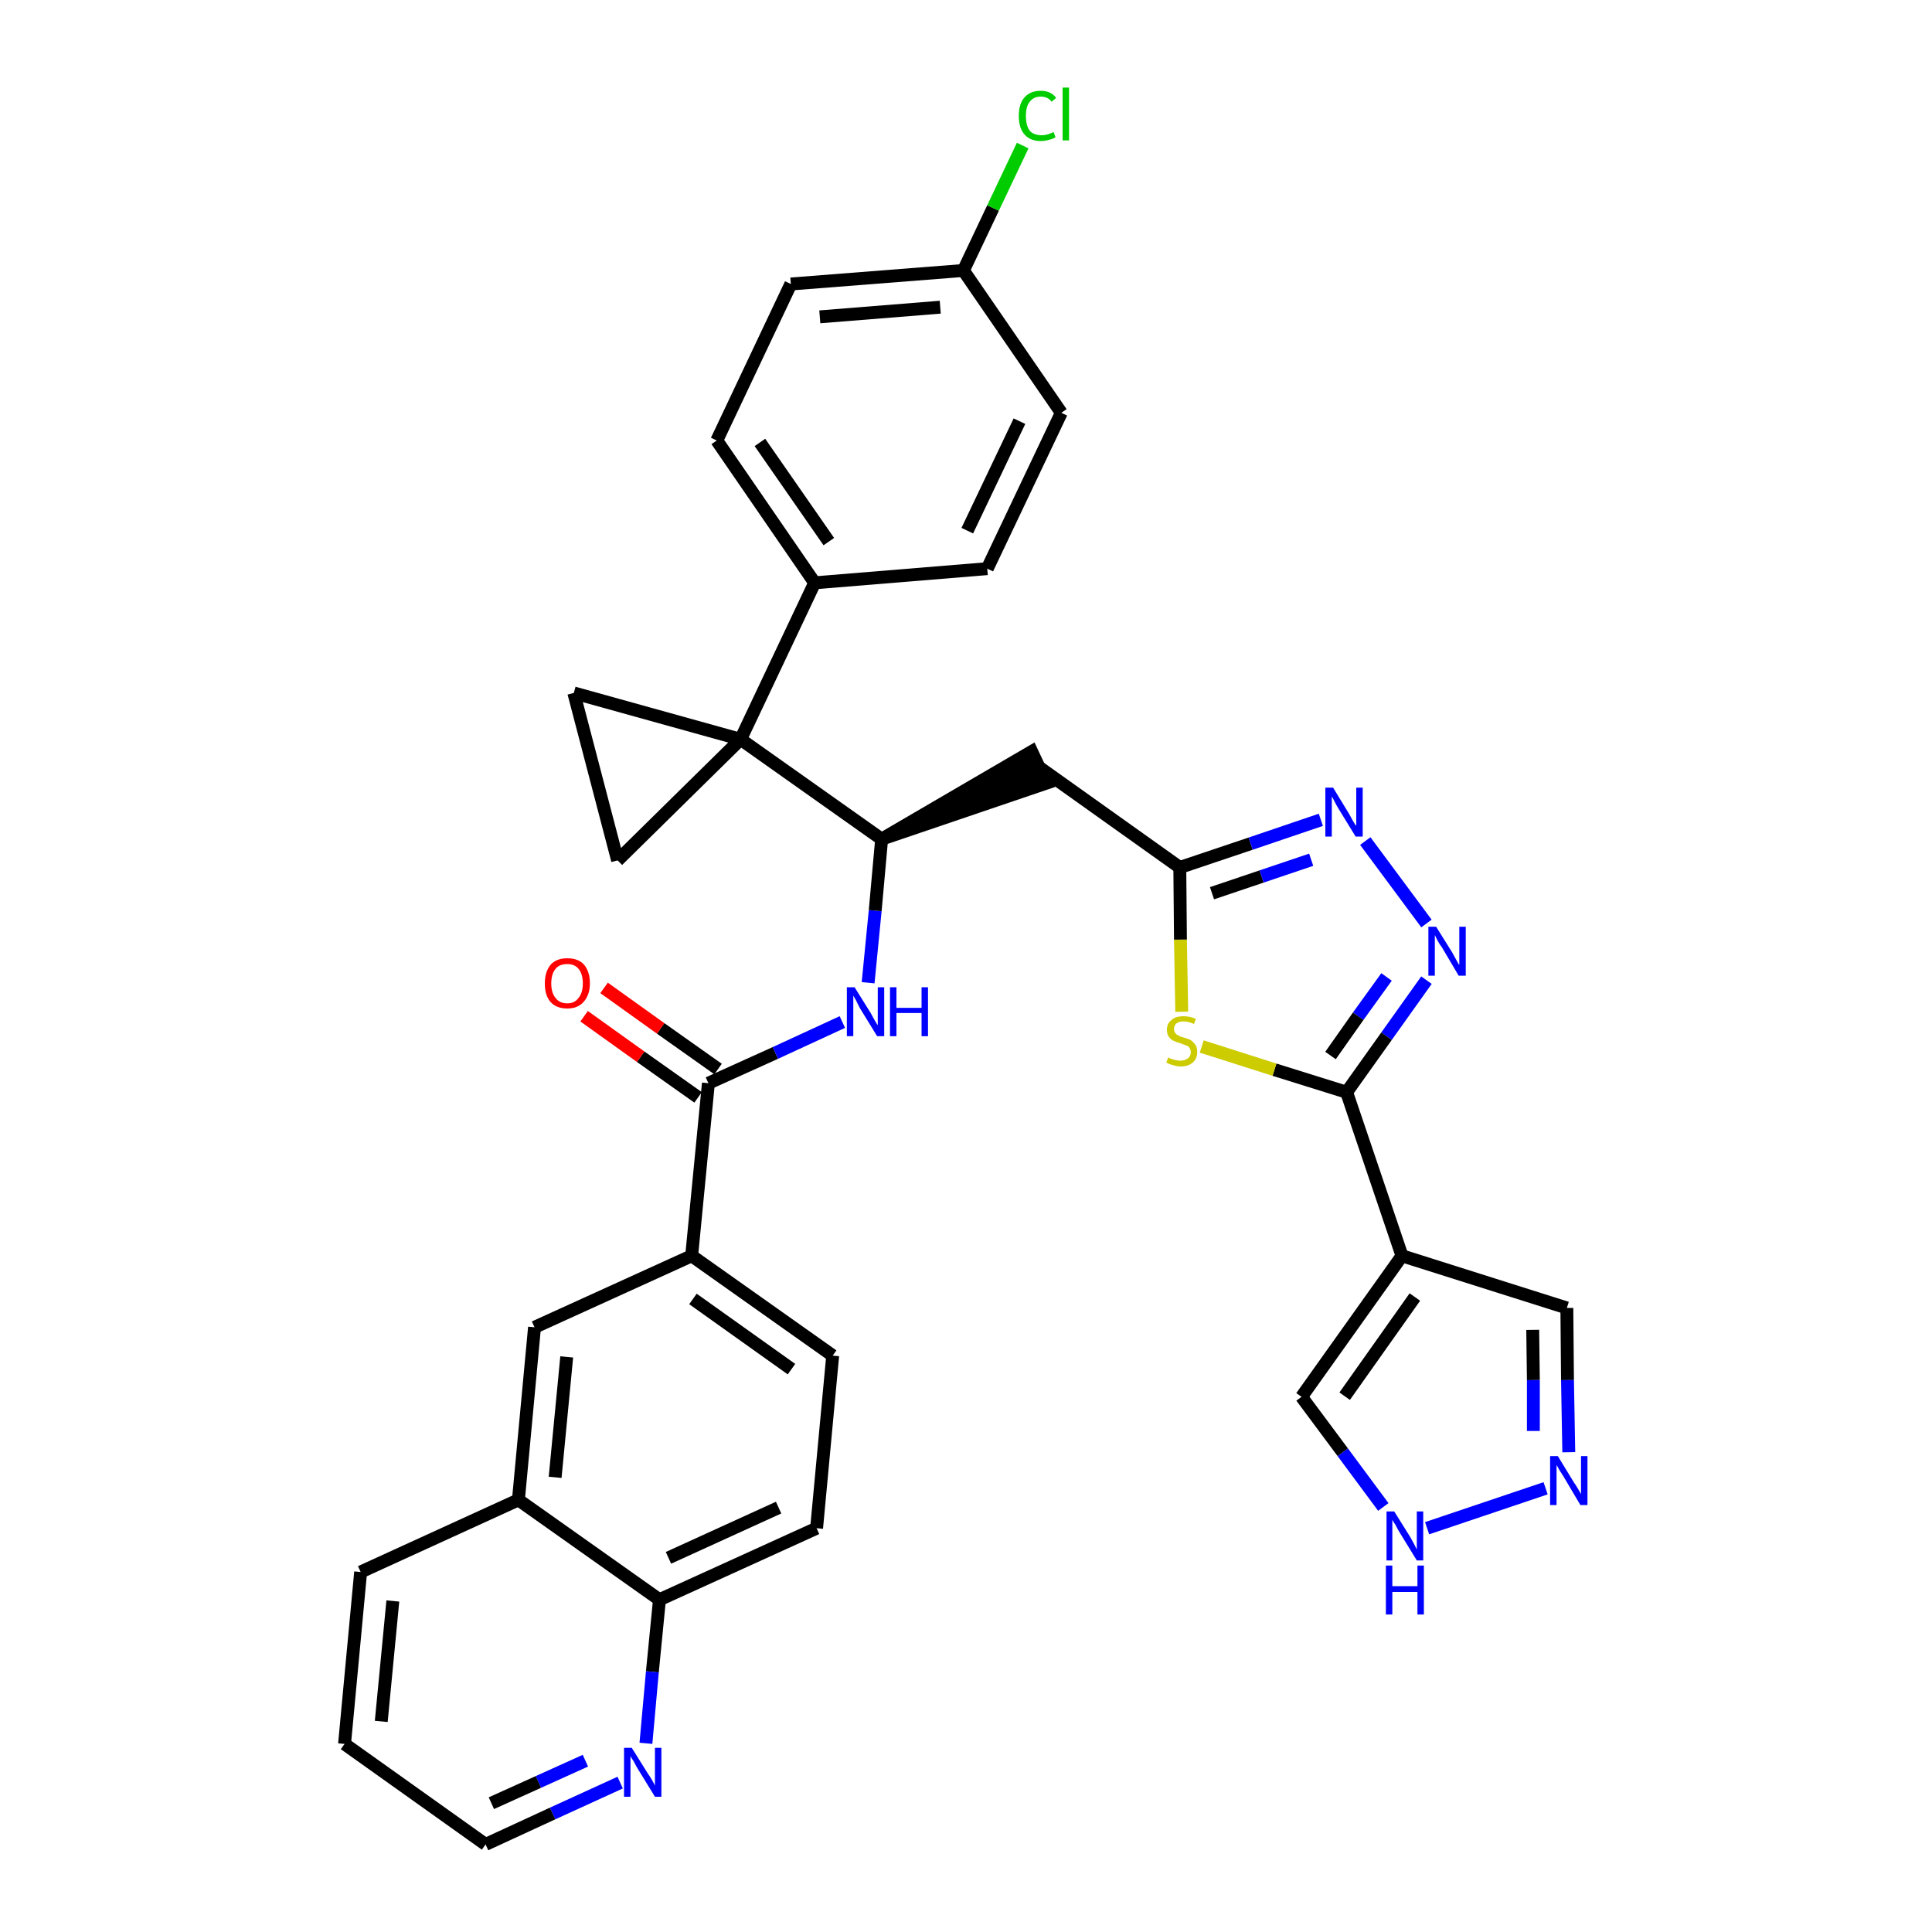 <?xml version='1.0' encoding='iso-8859-1'?>
<svg version='1.1' baseProfile='full'
              xmlns='http://www.w3.org/2000/svg'
                      xmlns:rdkit='http://www.rdkit.org/xml'
                      xmlns:xlink='http://www.w3.org/1999/xlink'
                  xml:space='preserve'
width='300px' height='300px' viewBox='0 0 300 300'>
<!-- END OF HEADER -->
<path class='bond-0 atom-0 atom-1' d='M 90.7,157.8 L 99.5,164.1' style='fill:none;fill-rule:evenodd;stroke:#FF0000;stroke-width:2.0px;stroke-linecap:butt;stroke-linejoin:miter;stroke-opacity:1' />
<path class='bond-0 atom-0 atom-1' d='M 99.5,164.1 L 108.4,170.4' style='fill:none;fill-rule:evenodd;stroke:#000000;stroke-width:2.0px;stroke-linecap:butt;stroke-linejoin:miter;stroke-opacity:1' />
<path class='bond-0 atom-0 atom-1' d='M 93.8,153.4 L 102.6,159.7' style='fill:none;fill-rule:evenodd;stroke:#FF0000;stroke-width:2.0px;stroke-linecap:butt;stroke-linejoin:miter;stroke-opacity:1' />
<path class='bond-0 atom-0 atom-1' d='M 102.6,159.7 L 111.5,166.0' style='fill:none;fill-rule:evenodd;stroke:#000000;stroke-width:2.0px;stroke-linecap:butt;stroke-linejoin:miter;stroke-opacity:1' />
<path class='bond-1 atom-1 atom-2' d='M 110.0,168.2 L 120.4,163.5' style='fill:none;fill-rule:evenodd;stroke:#000000;stroke-width:2.0px;stroke-linecap:butt;stroke-linejoin:miter;stroke-opacity:1' />
<path class='bond-1 atom-1 atom-2' d='M 120.4,163.5 L 130.8,158.7' style='fill:none;fill-rule:evenodd;stroke:#0000FF;stroke-width:2.0px;stroke-linecap:butt;stroke-linejoin:miter;stroke-opacity:1' />
<path class='bond-24 atom-1 atom-25' d='M 110.0,168.2 L 107.4,195.0' style='fill:none;fill-rule:evenodd;stroke:#000000;stroke-width:2.0px;stroke-linecap:butt;stroke-linejoin:miter;stroke-opacity:1' />
<path class='bond-2 atom-2 atom-3' d='M 134.8,152.6 L 135.9,141.4' style='fill:none;fill-rule:evenodd;stroke:#0000FF;stroke-width:2.0px;stroke-linecap:butt;stroke-linejoin:miter;stroke-opacity:1' />
<path class='bond-2 atom-2 atom-3' d='M 135.9,141.4 L 136.9,130.3' style='fill:none;fill-rule:evenodd;stroke:#000000;stroke-width:2.0px;stroke-linecap:butt;stroke-linejoin:miter;stroke-opacity:1' />
<path class='bond-3 atom-3 atom-4' d='M 136.9,130.3 L 162.5,121.6 L 160.2,116.7 Z' style='fill:#000000;fill-rule:evenodd;fill-opacity:1;stroke:#000000;stroke-width:2.0px;stroke-linecap:butt;stroke-linejoin:miter;stroke-opacity:1;' />
<path class='bond-14 atom-3 atom-15' d='M 136.9,130.3 L 115.0,114.8' style='fill:none;fill-rule:evenodd;stroke:#000000;stroke-width:2.0px;stroke-linecap:butt;stroke-linejoin:miter;stroke-opacity:1' />
<path class='bond-4 atom-4 atom-5' d='M 161.3,119.1 L 183.2,134.7' style='fill:none;fill-rule:evenodd;stroke:#000000;stroke-width:2.0px;stroke-linecap:butt;stroke-linejoin:miter;stroke-opacity:1' />
<path class='bond-5 atom-5 atom-6' d='M 183.2,134.7 L 194.2,131.0' style='fill:none;fill-rule:evenodd;stroke:#000000;stroke-width:2.0px;stroke-linecap:butt;stroke-linejoin:miter;stroke-opacity:1' />
<path class='bond-5 atom-5 atom-6' d='M 194.2,131.0 L 205.1,127.3' style='fill:none;fill-rule:evenodd;stroke:#0000FF;stroke-width:2.0px;stroke-linecap:butt;stroke-linejoin:miter;stroke-opacity:1' />
<path class='bond-5 atom-5 atom-6' d='M 188.2,138.7 L 195.9,136.1' style='fill:none;fill-rule:evenodd;stroke:#000000;stroke-width:2.0px;stroke-linecap:butt;stroke-linejoin:miter;stroke-opacity:1' />
<path class='bond-5 atom-5 atom-6' d='M 195.9,136.1 L 203.6,133.5' style='fill:none;fill-rule:evenodd;stroke:#0000FF;stroke-width:2.0px;stroke-linecap:butt;stroke-linejoin:miter;stroke-opacity:1' />
<path class='bond-34 atom-14 atom-5' d='M 183.5,157.1 L 183.3,145.9' style='fill:none;fill-rule:evenodd;stroke:#CCCC00;stroke-width:2.0px;stroke-linecap:butt;stroke-linejoin:miter;stroke-opacity:1' />
<path class='bond-34 atom-14 atom-5' d='M 183.3,145.9 L 183.2,134.7' style='fill:none;fill-rule:evenodd;stroke:#000000;stroke-width:2.0px;stroke-linecap:butt;stroke-linejoin:miter;stroke-opacity:1' />
<path class='bond-6 atom-6 atom-7' d='M 212.0,130.6 L 221.5,143.4' style='fill:none;fill-rule:evenodd;stroke:#0000FF;stroke-width:2.0px;stroke-linecap:butt;stroke-linejoin:miter;stroke-opacity:1' />
<path class='bond-7 atom-7 atom-8' d='M 221.5,152.2 L 215.3,160.9' style='fill:none;fill-rule:evenodd;stroke:#0000FF;stroke-width:2.0px;stroke-linecap:butt;stroke-linejoin:miter;stroke-opacity:1' />
<path class='bond-7 atom-7 atom-8' d='M 215.3,160.9 L 209.1,169.6' style='fill:none;fill-rule:evenodd;stroke:#000000;stroke-width:2.0px;stroke-linecap:butt;stroke-linejoin:miter;stroke-opacity:1' />
<path class='bond-7 atom-7 atom-8' d='M 215.3,151.7 L 210.9,157.8' style='fill:none;fill-rule:evenodd;stroke:#0000FF;stroke-width:2.0px;stroke-linecap:butt;stroke-linejoin:miter;stroke-opacity:1' />
<path class='bond-7 atom-7 atom-8' d='M 210.9,157.8 L 206.6,163.9' style='fill:none;fill-rule:evenodd;stroke:#000000;stroke-width:2.0px;stroke-linecap:butt;stroke-linejoin:miter;stroke-opacity:1' />
<path class='bond-8 atom-8 atom-9' d='M 209.1,169.6 L 217.7,195.0' style='fill:none;fill-rule:evenodd;stroke:#000000;stroke-width:2.0px;stroke-linecap:butt;stroke-linejoin:miter;stroke-opacity:1' />
<path class='bond-13 atom-8 atom-14' d='M 209.1,169.6 L 197.9,166.1' style='fill:none;fill-rule:evenodd;stroke:#000000;stroke-width:2.0px;stroke-linecap:butt;stroke-linejoin:miter;stroke-opacity:1' />
<path class='bond-13 atom-8 atom-14' d='M 197.9,166.1 L 186.6,162.5' style='fill:none;fill-rule:evenodd;stroke:#CCCC00;stroke-width:2.0px;stroke-linecap:butt;stroke-linejoin:miter;stroke-opacity:1' />
<path class='bond-9 atom-9 atom-10' d='M 217.7,195.0 L 243.3,203.1' style='fill:none;fill-rule:evenodd;stroke:#000000;stroke-width:2.0px;stroke-linecap:butt;stroke-linejoin:miter;stroke-opacity:1' />
<path class='bond-37 atom-13 atom-9' d='M 202.1,216.9 L 217.7,195.0' style='fill:none;fill-rule:evenodd;stroke:#000000;stroke-width:2.0px;stroke-linecap:butt;stroke-linejoin:miter;stroke-opacity:1' />
<path class='bond-37 atom-13 atom-9' d='M 208.8,216.8 L 219.7,201.4' style='fill:none;fill-rule:evenodd;stroke:#000000;stroke-width:2.0px;stroke-linecap:butt;stroke-linejoin:miter;stroke-opacity:1' />
<path class='bond-10 atom-10 atom-11' d='M 243.3,203.1 L 243.4,214.3' style='fill:none;fill-rule:evenodd;stroke:#000000;stroke-width:2.0px;stroke-linecap:butt;stroke-linejoin:miter;stroke-opacity:1' />
<path class='bond-10 atom-10 atom-11' d='M 243.4,214.3 L 243.6,225.5' style='fill:none;fill-rule:evenodd;stroke:#0000FF;stroke-width:2.0px;stroke-linecap:butt;stroke-linejoin:miter;stroke-opacity:1' />
<path class='bond-10 atom-10 atom-11' d='M 238.0,206.5 L 238.1,214.3' style='fill:none;fill-rule:evenodd;stroke:#000000;stroke-width:2.0px;stroke-linecap:butt;stroke-linejoin:miter;stroke-opacity:1' />
<path class='bond-10 atom-10 atom-11' d='M 238.1,214.3 L 238.1,222.2' style='fill:none;fill-rule:evenodd;stroke:#0000FF;stroke-width:2.0px;stroke-linecap:butt;stroke-linejoin:miter;stroke-opacity:1' />
<path class='bond-11 atom-11 atom-12' d='M 240.0,231.1 L 221.6,237.3' style='fill:none;fill-rule:evenodd;stroke:#0000FF;stroke-width:2.0px;stroke-linecap:butt;stroke-linejoin:miter;stroke-opacity:1' />
<path class='bond-12 atom-12 atom-13' d='M 214.8,234.0 L 208.5,225.5' style='fill:none;fill-rule:evenodd;stroke:#0000FF;stroke-width:2.0px;stroke-linecap:butt;stroke-linejoin:miter;stroke-opacity:1' />
<path class='bond-12 atom-12 atom-13' d='M 208.5,225.5 L 202.1,216.9' style='fill:none;fill-rule:evenodd;stroke:#000000;stroke-width:2.0px;stroke-linecap:butt;stroke-linejoin:miter;stroke-opacity:1' />
<path class='bond-15 atom-15 atom-16' d='M 115.0,114.8 L 126.5,90.5' style='fill:none;fill-rule:evenodd;stroke:#000000;stroke-width:2.0px;stroke-linecap:butt;stroke-linejoin:miter;stroke-opacity:1' />
<path class='bond-22 atom-15 atom-23' d='M 115.0,114.8 L 89.1,107.6' style='fill:none;fill-rule:evenodd;stroke:#000000;stroke-width:2.0px;stroke-linecap:butt;stroke-linejoin:miter;stroke-opacity:1' />
<path class='bond-35 atom-24 atom-15' d='M 95.9,133.6 L 115.0,114.8' style='fill:none;fill-rule:evenodd;stroke:#000000;stroke-width:2.0px;stroke-linecap:butt;stroke-linejoin:miter;stroke-opacity:1' />
<path class='bond-16 atom-16 atom-17' d='M 126.5,90.5 L 111.3,68.4' style='fill:none;fill-rule:evenodd;stroke:#000000;stroke-width:2.0px;stroke-linecap:butt;stroke-linejoin:miter;stroke-opacity:1' />
<path class='bond-16 atom-16 atom-17' d='M 128.7,84.1 L 118.0,68.7' style='fill:none;fill-rule:evenodd;stroke:#000000;stroke-width:2.0px;stroke-linecap:butt;stroke-linejoin:miter;stroke-opacity:1' />
<path class='bond-38 atom-22 atom-16' d='M 153.3,88.3 L 126.5,90.5' style='fill:none;fill-rule:evenodd;stroke:#000000;stroke-width:2.0px;stroke-linecap:butt;stroke-linejoin:miter;stroke-opacity:1' />
<path class='bond-17 atom-17 atom-18' d='M 111.3,68.4 L 122.8,44.1' style='fill:none;fill-rule:evenodd;stroke:#000000;stroke-width:2.0px;stroke-linecap:butt;stroke-linejoin:miter;stroke-opacity:1' />
<path class='bond-18 atom-18 atom-19' d='M 122.8,44.1 L 149.6,42.0' style='fill:none;fill-rule:evenodd;stroke:#000000;stroke-width:2.0px;stroke-linecap:butt;stroke-linejoin:miter;stroke-opacity:1' />
<path class='bond-18 atom-18 atom-19' d='M 127.3,49.2 L 146.0,47.7' style='fill:none;fill-rule:evenodd;stroke:#000000;stroke-width:2.0px;stroke-linecap:butt;stroke-linejoin:miter;stroke-opacity:1' />
<path class='bond-19 atom-19 atom-20' d='M 149.6,42.0 L 154.2,32.3' style='fill:none;fill-rule:evenodd;stroke:#000000;stroke-width:2.0px;stroke-linecap:butt;stroke-linejoin:miter;stroke-opacity:1' />
<path class='bond-19 atom-19 atom-20' d='M 154.2,32.3 L 158.8,22.6' style='fill:none;fill-rule:evenodd;stroke:#00CC00;stroke-width:2.0px;stroke-linecap:butt;stroke-linejoin:miter;stroke-opacity:1' />
<path class='bond-20 atom-19 atom-21' d='M 149.6,42.0 L 164.8,64.1' style='fill:none;fill-rule:evenodd;stroke:#000000;stroke-width:2.0px;stroke-linecap:butt;stroke-linejoin:miter;stroke-opacity:1' />
<path class='bond-21 atom-21 atom-22' d='M 164.8,64.1 L 153.3,88.3' style='fill:none;fill-rule:evenodd;stroke:#000000;stroke-width:2.0px;stroke-linecap:butt;stroke-linejoin:miter;stroke-opacity:1' />
<path class='bond-21 atom-21 atom-22' d='M 158.3,65.4 L 150.2,82.4' style='fill:none;fill-rule:evenodd;stroke:#000000;stroke-width:2.0px;stroke-linecap:butt;stroke-linejoin:miter;stroke-opacity:1' />
<path class='bond-23 atom-23 atom-24' d='M 89.1,107.6 L 95.9,133.6' style='fill:none;fill-rule:evenodd;stroke:#000000;stroke-width:2.0px;stroke-linecap:butt;stroke-linejoin:miter;stroke-opacity:1' />
<path class='bond-25 atom-25 atom-26' d='M 107.4,195.0 L 129.3,210.5' style='fill:none;fill-rule:evenodd;stroke:#000000;stroke-width:2.0px;stroke-linecap:butt;stroke-linejoin:miter;stroke-opacity:1' />
<path class='bond-25 atom-25 atom-26' d='M 107.6,201.7 L 122.9,212.6' style='fill:none;fill-rule:evenodd;stroke:#000000;stroke-width:2.0px;stroke-linecap:butt;stroke-linejoin:miter;stroke-opacity:1' />
<path class='bond-36 atom-34 atom-25' d='M 83.0,206.1 L 107.4,195.0' style='fill:none;fill-rule:evenodd;stroke:#000000;stroke-width:2.0px;stroke-linecap:butt;stroke-linejoin:miter;stroke-opacity:1' />
<path class='bond-26 atom-26 atom-27' d='M 129.3,210.5 L 126.8,237.3' style='fill:none;fill-rule:evenodd;stroke:#000000;stroke-width:2.0px;stroke-linecap:butt;stroke-linejoin:miter;stroke-opacity:1' />
<path class='bond-27 atom-27 atom-28' d='M 126.8,237.3 L 102.4,248.4' style='fill:none;fill-rule:evenodd;stroke:#000000;stroke-width:2.0px;stroke-linecap:butt;stroke-linejoin:miter;stroke-opacity:1' />
<path class='bond-27 atom-27 atom-28' d='M 120.9,234.1 L 103.8,241.9' style='fill:none;fill-rule:evenodd;stroke:#000000;stroke-width:2.0px;stroke-linecap:butt;stroke-linejoin:miter;stroke-opacity:1' />
<path class='bond-28 atom-28 atom-29' d='M 102.4,248.4 L 101.3,259.6' style='fill:none;fill-rule:evenodd;stroke:#000000;stroke-width:2.0px;stroke-linecap:butt;stroke-linejoin:miter;stroke-opacity:1' />
<path class='bond-28 atom-28 atom-29' d='M 101.3,259.6 L 100.3,270.7' style='fill:none;fill-rule:evenodd;stroke:#0000FF;stroke-width:2.0px;stroke-linecap:butt;stroke-linejoin:miter;stroke-opacity:1' />
<path class='bond-39 atom-33 atom-28' d='M 80.5,232.9 L 102.4,248.4' style='fill:none;fill-rule:evenodd;stroke:#000000;stroke-width:2.0px;stroke-linecap:butt;stroke-linejoin:miter;stroke-opacity:1' />
<path class='bond-29 atom-29 atom-30' d='M 96.3,276.8 L 85.8,281.6' style='fill:none;fill-rule:evenodd;stroke:#0000FF;stroke-width:2.0px;stroke-linecap:butt;stroke-linejoin:miter;stroke-opacity:1' />
<path class='bond-29 atom-29 atom-30' d='M 85.8,281.6 L 75.4,286.4' style='fill:none;fill-rule:evenodd;stroke:#000000;stroke-width:2.0px;stroke-linecap:butt;stroke-linejoin:miter;stroke-opacity:1' />
<path class='bond-29 atom-29 atom-30' d='M 90.9,273.4 L 83.6,276.7' style='fill:none;fill-rule:evenodd;stroke:#0000FF;stroke-width:2.0px;stroke-linecap:butt;stroke-linejoin:miter;stroke-opacity:1' />
<path class='bond-29 atom-29 atom-30' d='M 83.6,276.7 L 76.3,280.0' style='fill:none;fill-rule:evenodd;stroke:#000000;stroke-width:2.0px;stroke-linecap:butt;stroke-linejoin:miter;stroke-opacity:1' />
<path class='bond-30 atom-30 atom-31' d='M 75.4,286.4 L 53.5,270.8' style='fill:none;fill-rule:evenodd;stroke:#000000;stroke-width:2.0px;stroke-linecap:butt;stroke-linejoin:miter;stroke-opacity:1' />
<path class='bond-31 atom-31 atom-32' d='M 53.5,270.8 L 56.0,244.1' style='fill:none;fill-rule:evenodd;stroke:#000000;stroke-width:2.0px;stroke-linecap:butt;stroke-linejoin:miter;stroke-opacity:1' />
<path class='bond-31 atom-31 atom-32' d='M 59.2,267.3 L 61.0,248.6' style='fill:none;fill-rule:evenodd;stroke:#000000;stroke-width:2.0px;stroke-linecap:butt;stroke-linejoin:miter;stroke-opacity:1' />
<path class='bond-32 atom-32 atom-33' d='M 56.0,244.1 L 80.5,232.9' style='fill:none;fill-rule:evenodd;stroke:#000000;stroke-width:2.0px;stroke-linecap:butt;stroke-linejoin:miter;stroke-opacity:1' />
<path class='bond-33 atom-33 atom-34' d='M 80.5,232.9 L 83.0,206.1' style='fill:none;fill-rule:evenodd;stroke:#000000;stroke-width:2.0px;stroke-linecap:butt;stroke-linejoin:miter;stroke-opacity:1' />
<path class='bond-33 atom-33 atom-34' d='M 86.2,229.4 L 88.0,210.7' style='fill:none;fill-rule:evenodd;stroke:#000000;stroke-width:2.0px;stroke-linecap:butt;stroke-linejoin:miter;stroke-opacity:1' />
<path  class='atom-0' d='M 84.6 152.7
Q 84.6 150.9, 85.5 149.8
Q 86.4 148.8, 88.1 148.8
Q 89.8 148.8, 90.7 149.8
Q 91.6 150.9, 91.6 152.7
Q 91.6 154.5, 90.6 155.6
Q 89.7 156.6, 88.1 156.6
Q 86.4 156.6, 85.5 155.6
Q 84.6 154.6, 84.6 152.7
M 88.1 155.8
Q 89.2 155.8, 89.8 155.0
Q 90.5 154.2, 90.5 152.7
Q 90.5 151.2, 89.8 150.4
Q 89.2 149.7, 88.1 149.7
Q 86.9 149.7, 86.3 150.4
Q 85.6 151.2, 85.6 152.7
Q 85.6 154.2, 86.3 155.0
Q 86.9 155.8, 88.1 155.8
' fill='#FF0000'/>
<path  class='atom-2' d='M 132.7 153.3
L 135.2 157.3
Q 135.4 157.7, 135.8 158.4
Q 136.2 159.1, 136.3 159.2
L 136.3 153.3
L 137.3 153.3
L 137.3 160.9
L 136.2 160.9
L 133.5 156.5
Q 133.2 155.9, 132.9 155.3
Q 132.6 154.8, 132.5 154.6
L 132.5 160.9
L 131.5 160.9
L 131.5 153.3
L 132.7 153.3
' fill='#0000FF'/>
<path  class='atom-2' d='M 138.2 153.3
L 139.2 153.3
L 139.2 156.5
L 143.1 156.5
L 143.1 153.3
L 144.1 153.3
L 144.1 160.9
L 143.1 160.9
L 143.1 157.3
L 139.2 157.3
L 139.2 160.9
L 138.2 160.9
L 138.2 153.3
' fill='#0000FF'/>
<path  class='atom-6' d='M 207.0 122.3
L 209.5 126.4
Q 209.7 126.8, 210.1 127.5
Q 210.5 128.2, 210.6 128.2
L 210.6 122.3
L 211.6 122.3
L 211.6 129.9
L 210.5 129.9
L 207.8 125.5
Q 207.5 125.0, 207.2 124.4
Q 206.9 123.8, 206.8 123.7
L 206.8 129.9
L 205.8 129.9
L 205.8 122.3
L 207.0 122.3
' fill='#0000FF'/>
<path  class='atom-7' d='M 223.0 143.9
L 225.5 147.9
Q 225.7 148.3, 226.1 149.0
Q 226.5 149.8, 226.6 149.8
L 226.6 143.9
L 227.6 143.9
L 227.6 151.5
L 226.5 151.5
L 223.9 147.1
Q 223.5 146.6, 223.2 146.0
Q 222.9 145.4, 222.8 145.2
L 222.8 151.5
L 221.8 151.5
L 221.8 143.9
L 223.0 143.9
' fill='#0000FF'/>
<path  class='atom-11' d='M 241.9 226.1
L 244.4 230.2
Q 244.7 230.6, 245.1 231.3
Q 245.5 232.0, 245.5 232.0
L 245.5 226.1
L 246.5 226.1
L 246.5 233.7
L 245.4 233.7
L 242.8 229.3
Q 242.5 228.8, 242.1 228.2
Q 241.8 227.6, 241.7 227.5
L 241.7 233.7
L 240.7 233.7
L 240.7 226.1
L 241.9 226.1
' fill='#0000FF'/>
<path  class='atom-12' d='M 216.5 234.7
L 219.0 238.7
Q 219.2 239.1, 219.6 239.8
Q 220.0 240.6, 220.0 240.6
L 220.0 234.7
L 221.0 234.7
L 221.0 242.3
L 220.0 242.3
L 217.3 237.9
Q 217.0 237.4, 216.7 236.8
Q 216.3 236.2, 216.2 236.0
L 216.2 242.3
L 215.3 242.3
L 215.3 234.7
L 216.5 234.7
' fill='#0000FF'/>
<path  class='atom-12' d='M 215.2 243.1
L 216.2 243.1
L 216.2 246.3
L 220.1 246.3
L 220.1 243.1
L 221.1 243.1
L 221.1 250.7
L 220.1 250.7
L 220.1 247.2
L 216.2 247.2
L 216.2 250.7
L 215.2 250.7
L 215.2 243.1
' fill='#0000FF'/>
<path  class='atom-14' d='M 181.4 164.2
Q 181.4 164.2, 181.8 164.4
Q 182.1 164.5, 182.5 164.6
Q 182.9 164.7, 183.3 164.7
Q 184.0 164.7, 184.5 164.3
Q 184.9 164.0, 184.9 163.4
Q 184.9 163.0, 184.7 162.7
Q 184.5 162.4, 184.1 162.3
Q 183.8 162.2, 183.3 162.0
Q 182.6 161.8, 182.2 161.6
Q 181.8 161.4, 181.5 161.0
Q 181.2 160.6, 181.2 159.9
Q 181.2 158.9, 181.9 158.4
Q 182.5 157.8, 183.8 157.8
Q 184.7 157.8, 185.7 158.2
L 185.4 159.0
Q 184.5 158.6, 183.8 158.6
Q 183.1 158.6, 182.7 158.9
Q 182.3 159.2, 182.3 159.8
Q 182.3 160.2, 182.5 160.4
Q 182.7 160.7, 183.0 160.8
Q 183.3 161.0, 183.8 161.1
Q 184.5 161.3, 184.9 161.5
Q 185.3 161.8, 185.6 162.2
Q 185.9 162.6, 185.9 163.4
Q 185.9 164.4, 185.2 165.0
Q 184.5 165.6, 183.4 165.6
Q 182.7 165.6, 182.2 165.4
Q 181.7 165.3, 181.1 165.0
L 181.4 164.2
' fill='#CCCC00'/>
<path  class='atom-20' d='M 158.2 18.0
Q 158.2 16.1, 159.1 15.1
Q 160.0 14.1, 161.6 14.1
Q 163.2 14.1, 164.0 15.2
L 163.3 15.8
Q 162.7 15.0, 161.6 15.0
Q 160.5 15.0, 159.9 15.8
Q 159.3 16.5, 159.3 18.0
Q 159.3 19.5, 159.9 20.3
Q 160.5 21.0, 161.8 21.0
Q 162.6 21.0, 163.6 20.5
L 163.9 21.3
Q 163.5 21.6, 162.9 21.7
Q 162.3 21.9, 161.6 21.9
Q 160.0 21.9, 159.1 20.9
Q 158.2 19.9, 158.2 18.0
' fill='#00CC00'/>
<path  class='atom-20' d='M 165.0 13.6
L 166.0 13.6
L 166.0 21.8
L 165.0 21.8
L 165.0 13.6
' fill='#00CC00'/>
<path  class='atom-29' d='M 98.1 271.4
L 100.6 275.4
Q 100.9 275.8, 101.3 276.5
Q 101.7 277.2, 101.7 277.3
L 101.7 271.4
L 102.7 271.4
L 102.7 279.0
L 101.7 279.0
L 99.0 274.6
Q 98.7 274.1, 98.4 273.5
Q 98.0 272.9, 97.9 272.7
L 97.9 279.0
L 96.9 279.0
L 96.9 271.4
L 98.1 271.4
' fill='#0000FF'/>
</svg>
